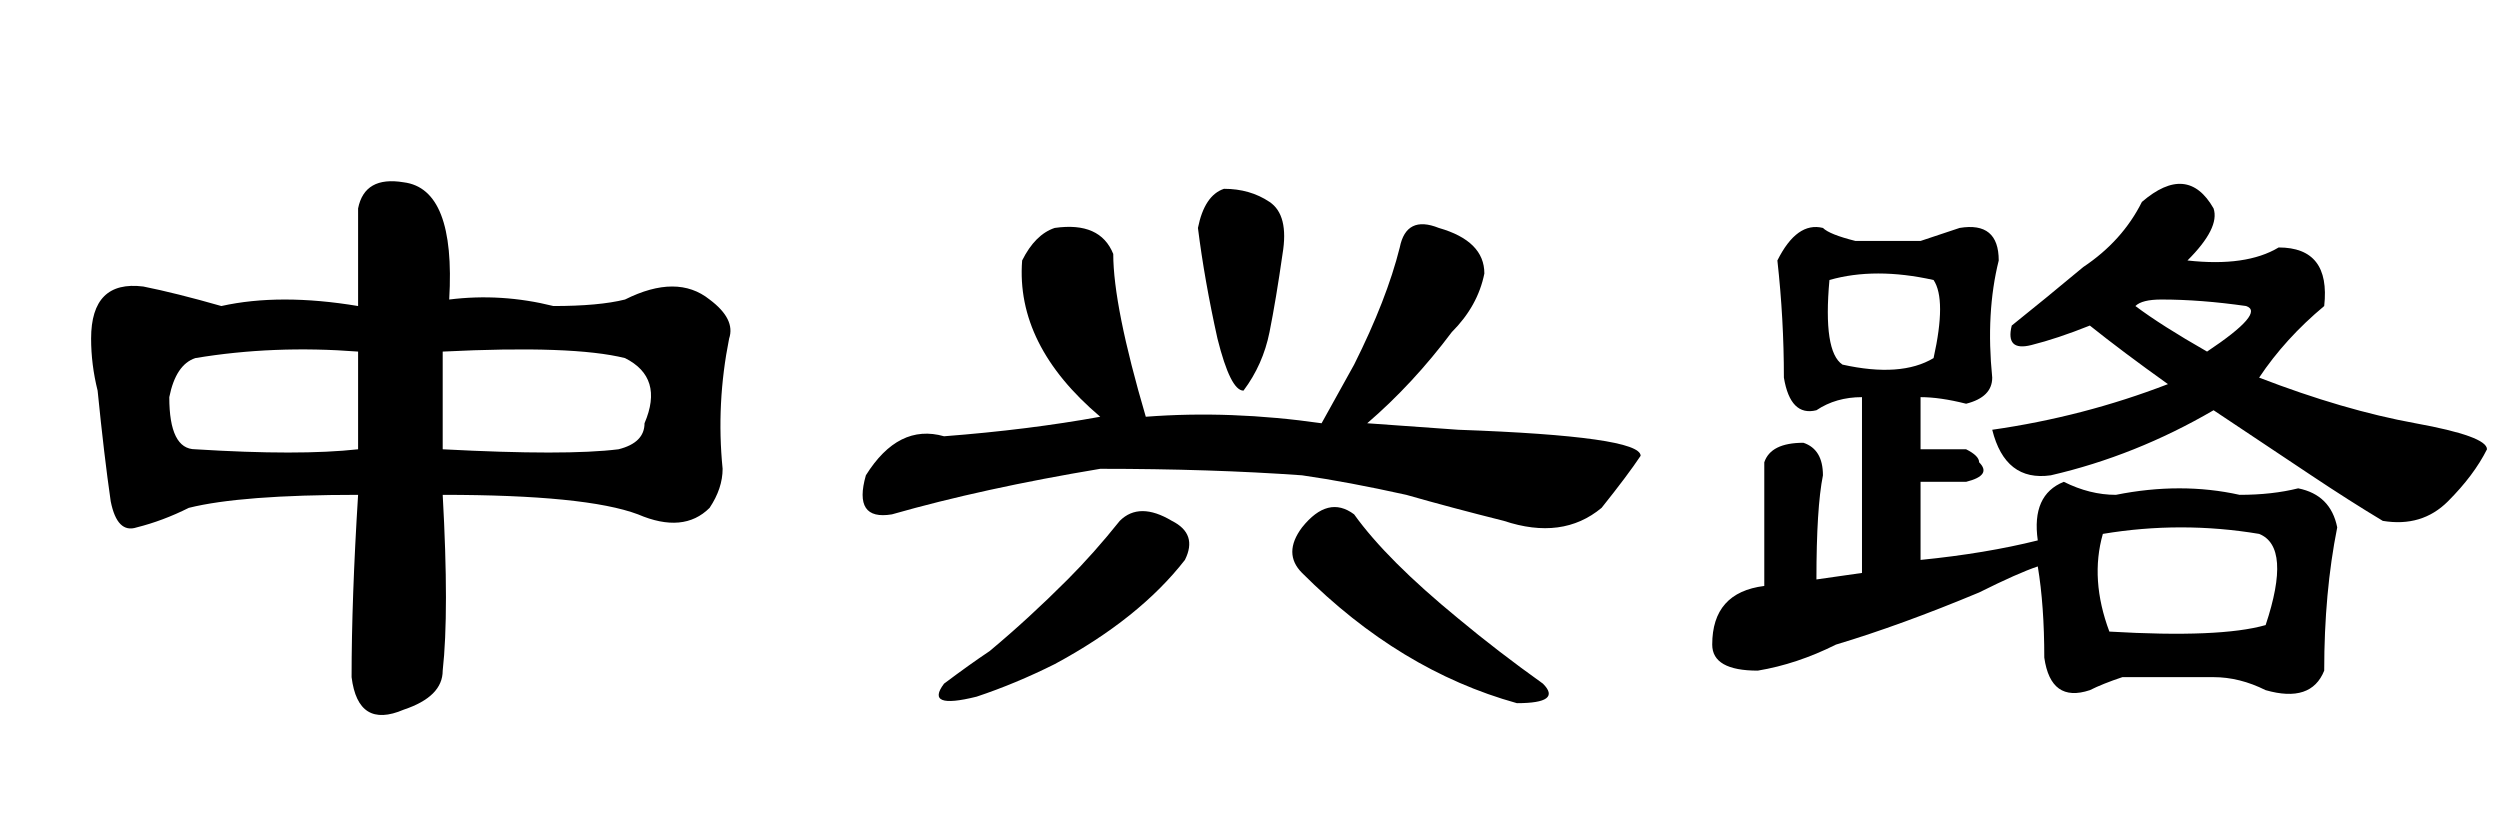 <?xml version='1.0' encoding='UTF-8'?>
<!-- This file was generated by dvisvgm 2.3.5 -->
<svg height='10.5pt' version='1.1' viewBox='-72 -74.051 31.5 10.5' width='31.5pt' xmlns='http://www.w3.org/2000/svg' xmlns:xlink='http://www.w3.org/1999/xlink'>
<defs>
<path d='M4.512 -2.789Q3.035 -2.789 2.379 -2.625Q2.051 -2.461 1.723 -2.379Q1.477 -2.297 1.395 -2.707Q1.312 -3.281 1.23 -4.102Q1.148 -4.43 1.148 -4.758Q1.148 -5.496 1.805 -5.414Q2.215 -5.332 2.789 -5.168Q3.527 -5.332 4.512 -5.168V-6.398Q4.594 -6.809 5.086 -6.727Q5.742 -6.645 5.66 -5.25Q6.316 -5.332 6.973 -5.168Q7.547 -5.168 7.875 -5.25Q8.531 -5.578 8.941 -5.25Q9.27 -5.004 9.187 -4.758Q9.023 -3.937 9.105 -3.117Q9.105 -2.871 8.941 -2.625Q8.613 -2.297 8.039 -2.543Q7.383 -2.789 5.578 -2.789Q5.66 -1.312 5.578 -0.574Q5.578 -0.246 5.086 -0.082Q4.512 0.164 4.43 -0.492Q4.43 -1.477 4.512 -2.789ZM4.512 -4.594Q3.445 -4.676 2.461 -4.512Q2.215 -4.43 2.133 -4.02Q2.133 -3.363 2.461 -3.363Q3.773 -3.281 4.512 -3.363V-4.594ZM7.793 -3.363Q8.121 -3.445 8.121 -3.691Q8.367 -4.266 7.875 -4.512Q7.219 -4.676 5.578 -4.594V-3.363Q7.137 -3.281 7.793 -3.363Z' id='g0-861'/>
<path d='M3.527 -5.824Q3.527 -5.168 3.937 -3.773Q5.004 -3.855 6.152 -3.691L6.562 -4.43Q6.973 -5.25 7.137 -5.906Q7.219 -6.316 7.629 -6.152Q8.203 -5.988 8.203 -5.578Q8.121 -5.168 7.793 -4.84Q7.301 -4.184 6.727 -3.691L7.875 -3.609Q10.172 -3.527 10.172 -3.281Q10.008 -3.035 9.68 -2.625Q9.187 -2.215 8.449 -2.461Q7.793 -2.625 7.219 -2.789Q6.48 -2.953 5.906 -3.035Q4.758 -3.117 3.363 -3.117Q1.887 -2.871 0.738 -2.543Q0.246 -2.461 0.41 -3.035Q0.82 -3.691 1.395 -3.527Q2.461 -3.609 3.363 -3.773Q2.297 -4.676 2.379 -5.742Q2.543 -6.07 2.789 -6.152Q3.363 -6.234 3.527 -5.824ZM4.922 -6.645Q5.25 -6.645 5.496 -6.48T5.66 -5.824Q5.578 -5.25 5.496 -4.84T5.168 -4.102Q5.004 -4.102 4.84 -4.758Q4.676 -5.496 4.594 -6.152Q4.676 -6.562 4.922 -6.645ZM4.266 -2.461Q4.594 -2.297 4.43 -1.969Q3.855 -1.23 2.789 -0.656Q2.297 -0.41 1.805 -0.246Q1.148 -0.082 1.395 -0.41Q1.723 -0.656 1.969 -0.82Q2.461 -1.23 2.953 -1.723Q3.281 -2.051 3.609 -2.461Q3.855 -2.707 4.266 -2.461ZM6.562 -2.543Q6.973 -1.969 7.875 -1.23Q8.367 -0.82 8.941 -0.41Q9.187 -0.164 8.613 -0.164Q7.137 -0.574 5.906 -1.805Q5.66 -2.051 5.906 -2.379Q6.234 -2.789 6.562 -2.543Z' id='g0-1700'/>
<path d='M5.988 -6.48Q6.562 -6.973 6.891 -6.398Q6.973 -6.152 6.562 -5.742Q7.301 -5.66 7.711 -5.906Q8.367 -5.906 8.285 -5.168Q7.793 -4.758 7.465 -4.266Q8.531 -3.855 9.434 -3.691T10.336 -3.363Q10.172 -3.035 9.844 -2.707T9.023 -2.461Q8.613 -2.707 8.121 -3.035T6.891 -3.855Q5.906 -3.281 4.84 -3.035Q4.266 -2.953 4.102 -3.609Q5.25 -3.773 6.316 -4.184Q5.742 -4.594 5.332 -4.922Q4.922 -4.758 4.594 -4.676T4.348 -4.922Q4.758 -5.25 5.25 -5.66Q5.742 -5.988 5.988 -6.48ZM6.809 -4.594Q7.547 -5.086 7.301 -5.168Q6.727 -5.25 6.234 -5.25Q5.988 -5.25 5.906 -5.168Q6.234 -4.922 6.809 -4.594ZM3.199 -5.988Q3.445 -6.07 3.691 -6.152Q4.184 -6.234 4.184 -5.742Q4.02 -5.086 4.102 -4.266Q4.102 -4.02 3.773 -3.937Q3.445 -4.02 3.199 -4.02V-3.363H3.773Q3.937 -3.281 3.937 -3.199Q4.102 -3.035 3.773 -2.953H3.199V-1.969Q4.02 -2.051 4.676 -2.215Q4.594 -2.789 5.004 -2.953Q5.332 -2.789 5.66 -2.789Q6.48 -2.953 7.219 -2.789Q7.629 -2.789 7.957 -2.871Q8.367 -2.789 8.449 -2.379Q8.285 -1.559 8.285 -0.574Q8.121 -0.164 7.547 -0.328Q7.219 -0.492 6.891 -0.492Q6.316 -0.492 5.742 -0.492Q5.496 -0.41 5.332 -0.328Q4.84 -0.164 4.758 -0.738Q4.758 -1.395 4.676 -1.887Q4.43 -1.805 3.937 -1.559Q2.953 -1.148 2.133 -0.902Q1.641 -0.656 1.148 -0.574Q0.574 -0.574 0.574 -0.902Q0.574 -1.559 1.23 -1.641V-3.199Q1.312 -3.445 1.723 -3.445Q1.969 -3.363 1.969 -3.035Q1.887 -2.625 1.887 -1.723L2.461 -1.805V-4.02Q2.133 -4.02 1.887 -3.855Q1.559 -3.773 1.477 -4.266Q1.477 -5.004 1.395 -5.742Q1.641 -6.234 1.969 -6.152Q2.051 -6.07 2.379 -5.988H3.199ZM3.363 -5.496Q2.625 -5.66 2.051 -5.496Q1.969 -4.594 2.215 -4.43Q2.953 -4.266 3.363 -4.512Q3.527 -5.25 3.363 -5.496ZM7.465 -2.297Q6.48 -2.461 5.496 -2.297Q5.332 -1.723 5.578 -1.066Q6.973 -0.984 7.547 -1.148Q7.875 -2.133 7.465 -2.297Z' id='g0-17183'/>
</defs>
<g id='page1'>
<use x='-72' xlink:href='#g0-861' y='-65.027'/>
<use x='-61.5' xlink:href='#g0-1700' y='-65.027'/>
<use x='-51' xlink:href='#g0-17183' y='-65.027'/>
</g>
</svg>